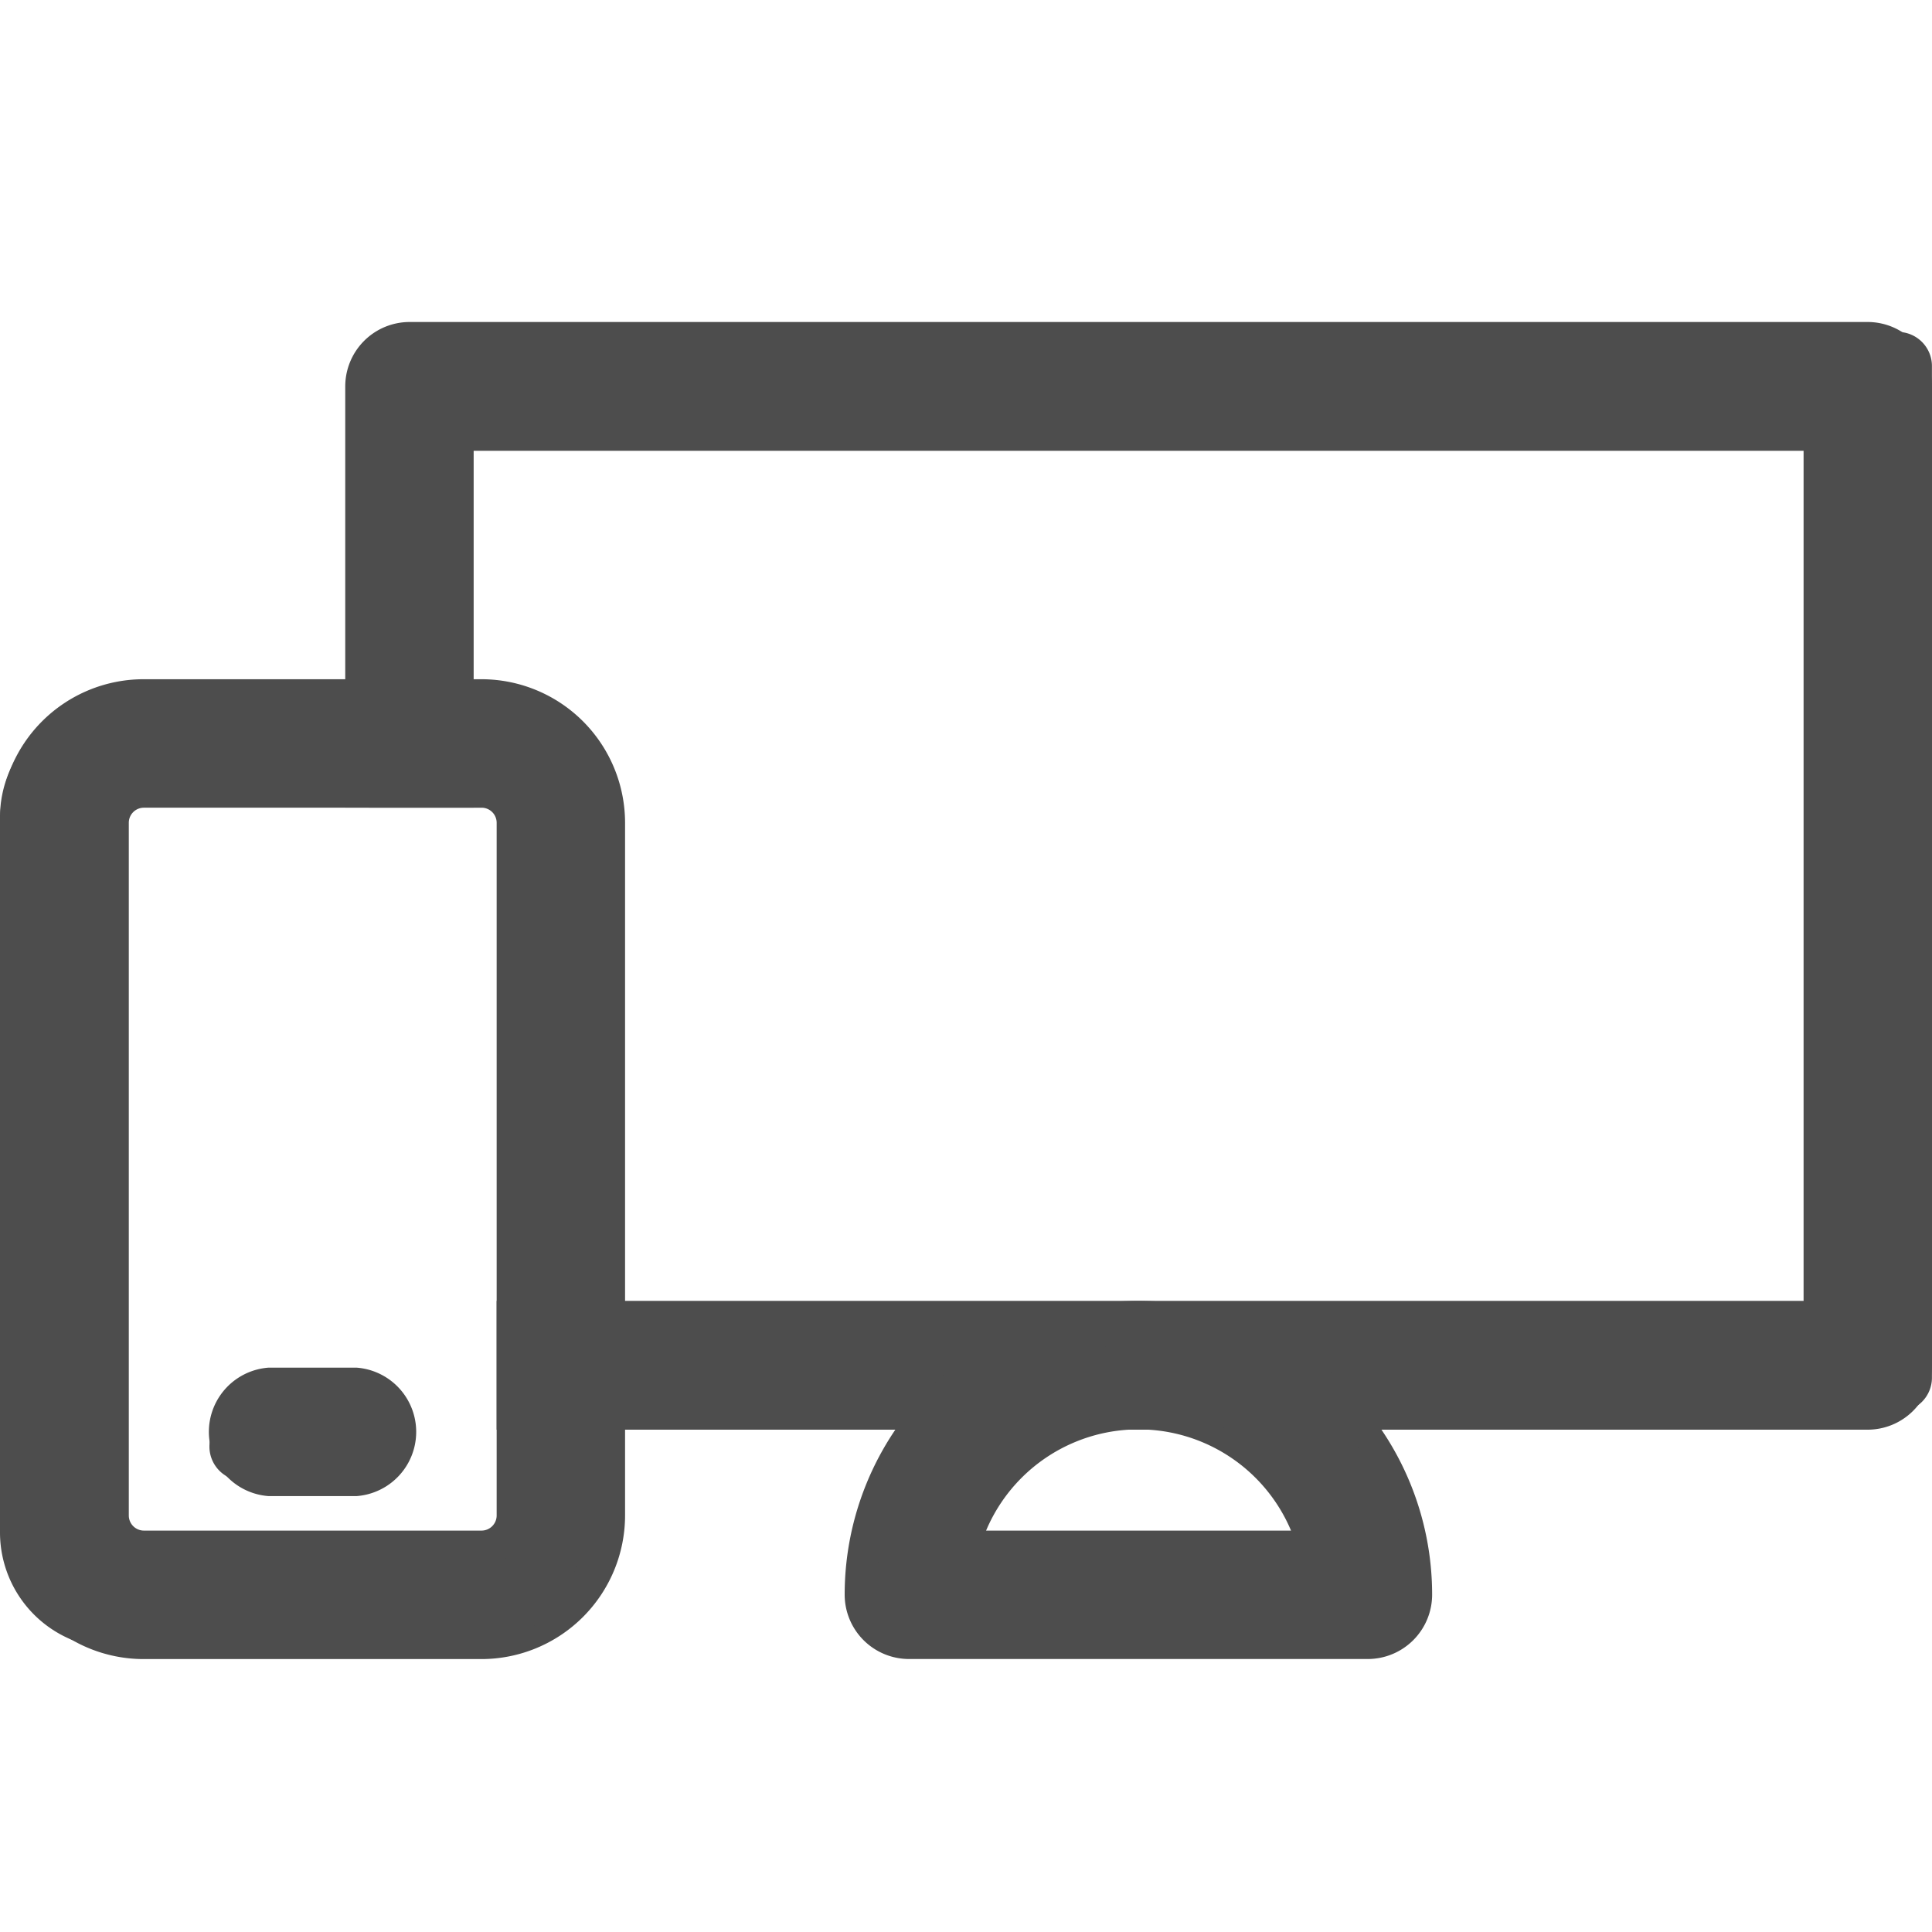 <svg xmlns="http://www.w3.org/2000/svg" xmlns:xlink="http://www.w3.org/1999/xlink" width="30" height="30" viewBox="0 0 30 30">
  <defs>
    <clipPath id="clip-path">
      <rect id="Rectangle_367" data-name="Rectangle 367" width="30" height="20.761" transform="translate(0 0)" fill="none"/>
    </clipPath>
  </defs>
  <g id="app-development-icon" transform="translate(-164 -914)">
    <rect id="Rectangle_366" data-name="Rectangle 366" width="30" height="30" transform="translate(164 914)" fill="none"/>
    <g id="Group_730" data-name="Group 730" transform="translate(164 919)">
      <g id="Group_729" data-name="Group 729" clip-path="url(#clip-path)">
        <path id="Path_716" data-name="Path 716" d="M2.229,20.762A2.231,2.231,0,0,1,0,18.532V7.776A2.231,2.231,0,0,1,2.229,5.547H7.478A2.231,2.231,0,0,1,9.706,7.776V18.532a2.232,2.232,0,0,1-2.228,2.23Zm0-13.22A.234.234,0,0,0,2,7.776V18.532a.235.235,0,0,0,.234.235H7.478a.235.235,0,0,0,.234-.235V7.776a.234.234,0,0,0-.234-.234Z" fill="#4d4d4d"/>
        <path id="Path_717" data-name="Path 717" d="M7.226,5.886H1.8A1.805,1.805,0,0,0,0,7.689V18.8a1.805,1.805,0,0,0,1.8,1.8H7.226a1.805,1.805,0,0,0,1.8-1.8V7.689a1.805,1.805,0,0,0-1.8-1.8M7.969,18.8a.744.744,0,0,1-.743.743H1.8a.744.744,0,0,1-.742-.743V7.689A.743.743,0,0,1,1.8,6.947H7.226a.743.743,0,0,1,.743.742Z" fill="#4d4d4d"/>
        <path id="Path_718" data-name="Path 718" d="M4.166,18.231a1,1,0,0,1,0-1.994H5.54a1,1,0,0,1,0,1.994Z" fill="#4d4d4d"/>
        <path id="Path_719" data-name="Path 719" d="M5.225,17.993H3.806a.531.531,0,1,1,0-1.061H5.225a.531.531,0,0,1,0,1.061" fill="#4d4d4d"/>
        <path id="Path_720" data-name="Path 720" d="M7.712,17.2V15.2H28.006V2H7.355V7.541H5.361V1a1,1,0,0,1,1-1H29a1,1,0,0,1,1,1V16.2a1,1,0,0,1-1,1Z" fill="#4d4d4d"/>
        <path id="Path_721" data-name="Path 721" d="M29.47.154H6.07a.53.53,0,0,0-.53.53V6.946H6.6V1.215H28.94V15.862H7.969v1.061h21.5a.53.53,0,0,0,.53-.53V.684a.53.53,0,0,0-.53-.53" fill="#4d4d4d"/>
        <path id="Path_722" data-name="Path 722" d="M14.116,20.761a1,1,0,0,1-1-1,4.561,4.561,0,0,1,9.122,0,1,1,0,0,1-1,1Zm5.931-1.994a2.569,2.569,0,0,0-4.735,0Z" fill="#4d4d4d"/>
        <path id="Path_723" data-name="Path 723" d="M20.562,16.923a4.214,4.214,0,0,0-7.006,3.153.53.53,0,0,0,.53.531h7.367a.53.53,0,0,0,.53-.531,4.205,4.205,0,0,0-1.421-3.153m-5.9,2.623a3.153,3.153,0,0,1,6.217,0Z" fill="#4d4d4d"/>
      </g>
    </g>
  </g>
</svg>
